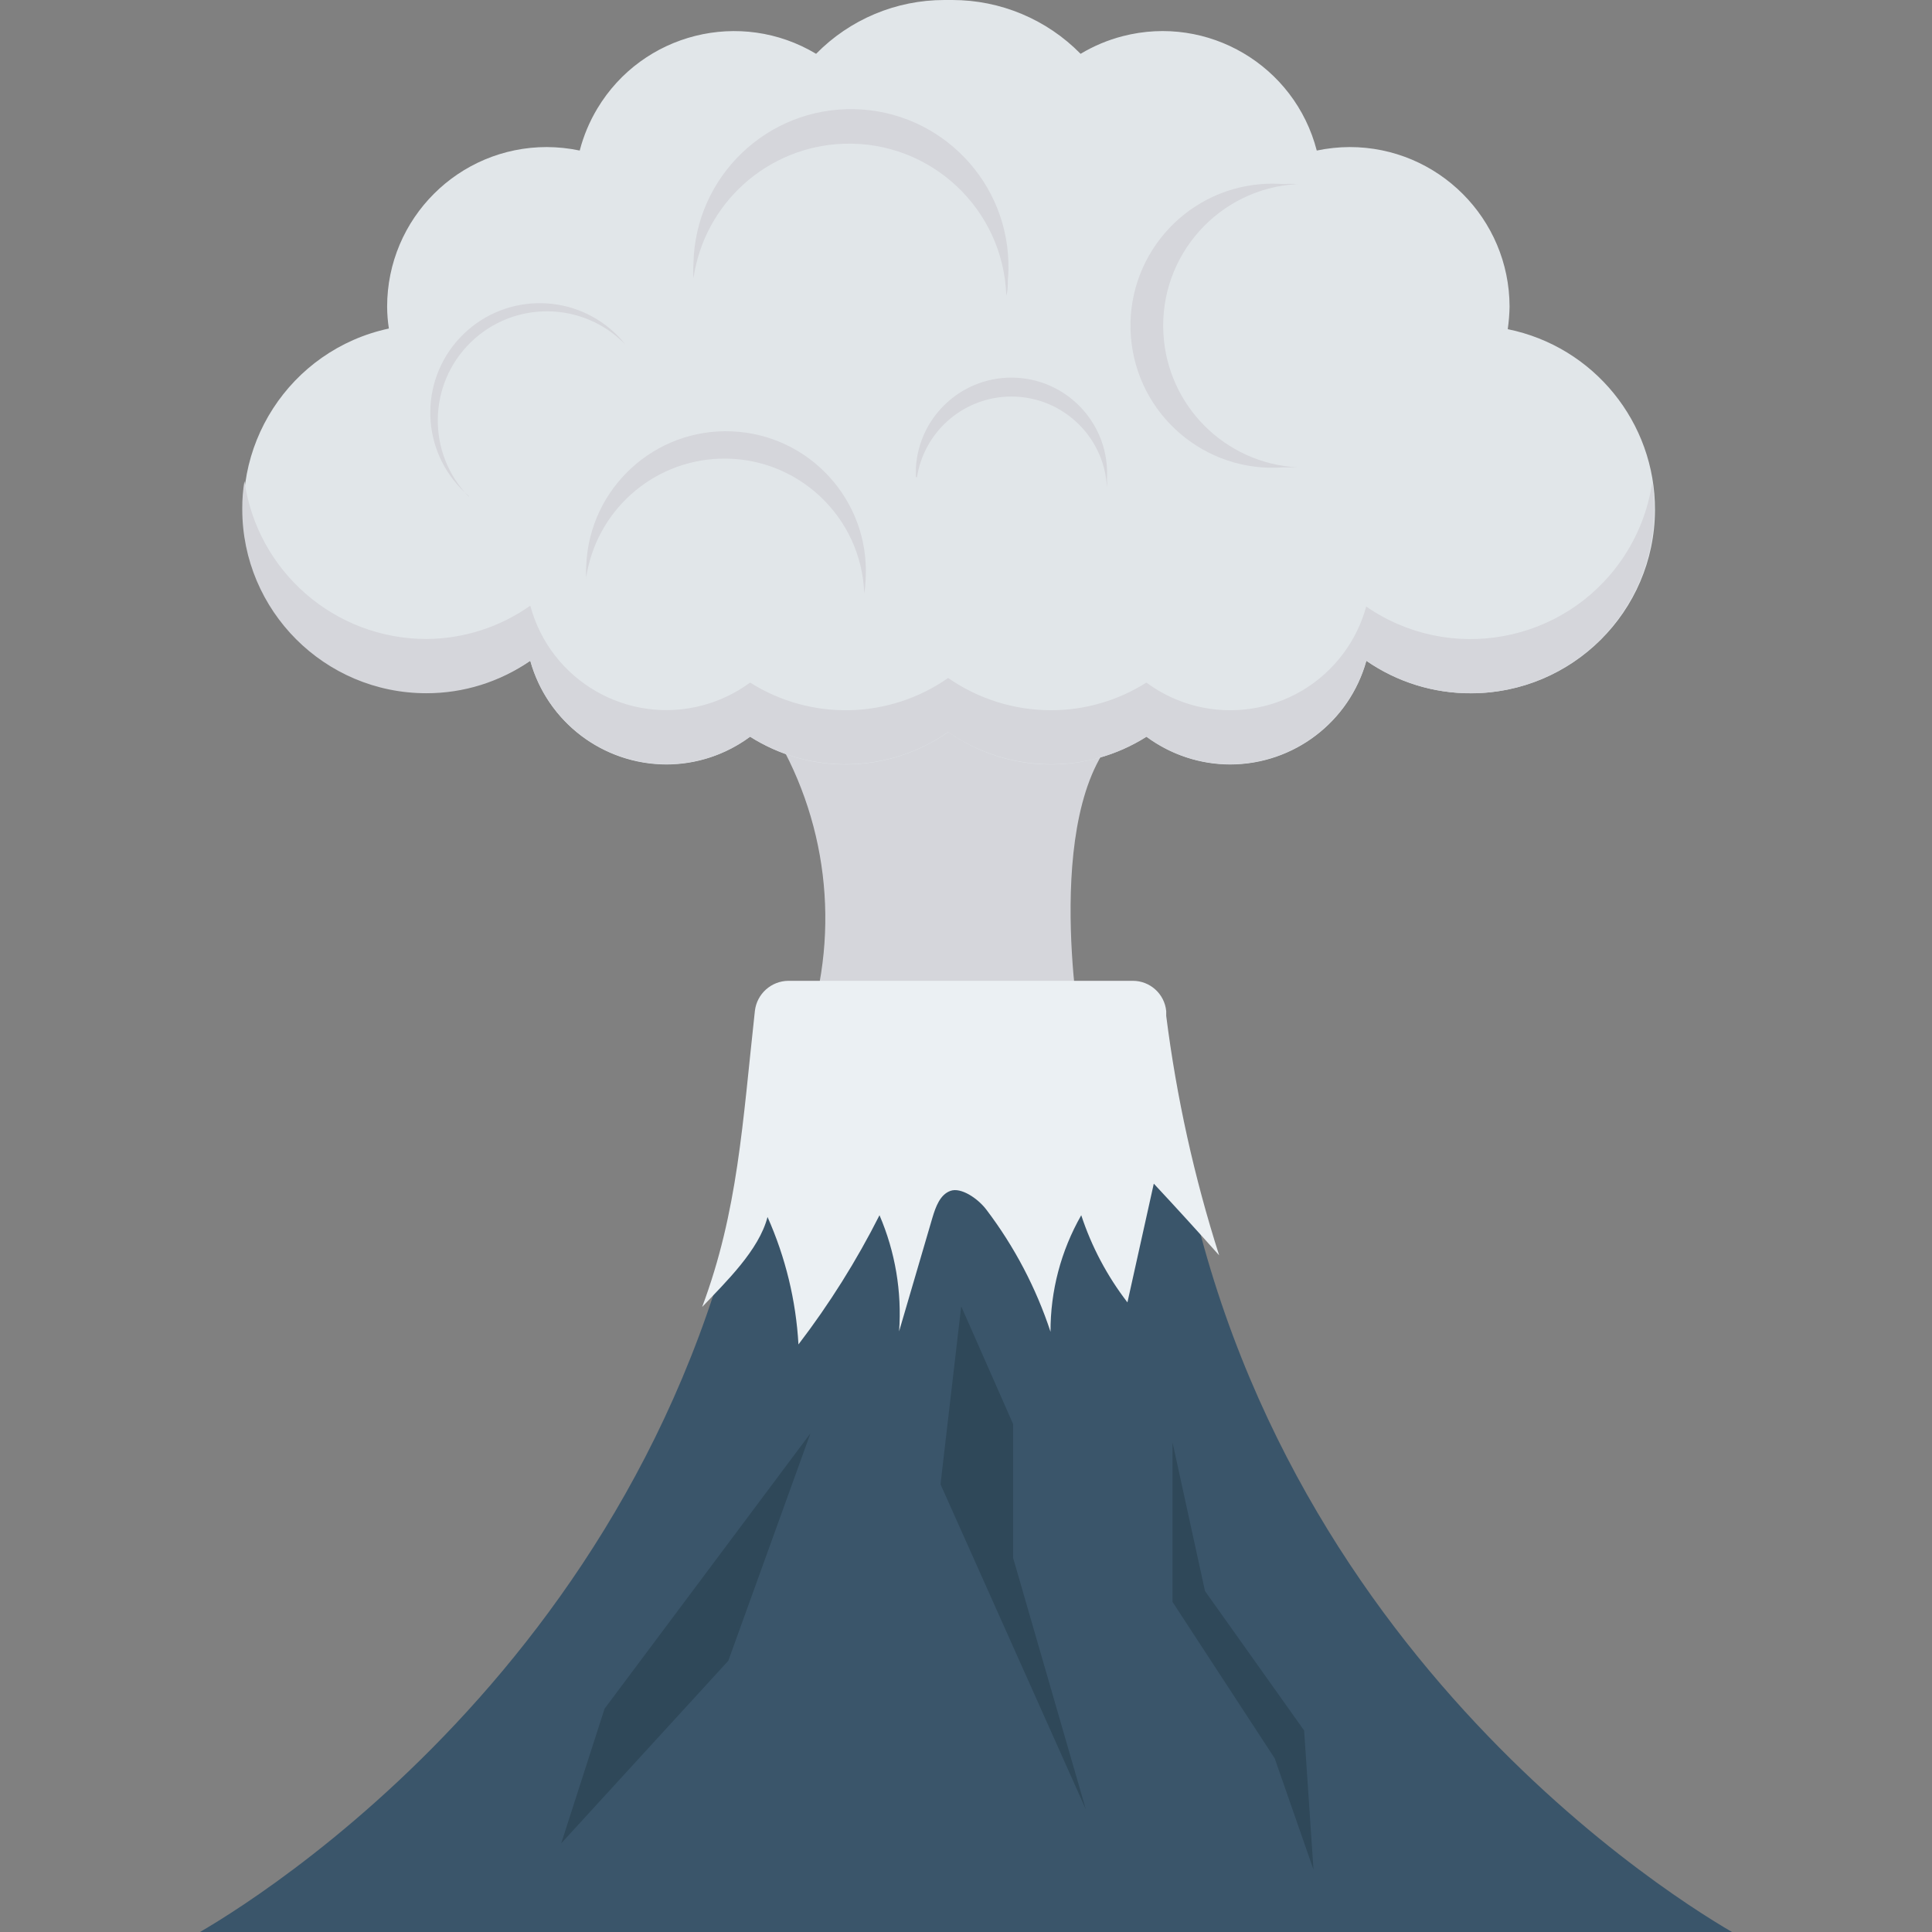 <svg id="Capa_1" enable-background="new 0 0 442.398 442.398" height="512" viewBox="0 0 442.398 442.398" width="512" xmlns="http://www.w3.org/2000/svg"><rect x="0" y="0" width="442.398" height="442.398" fill="#808080" stroke="none"/><g><g><path d="m257.917 166.274h-81.616c13.118 20.843 16.246 46.453 8.531 69.842h62.559c0-.001-9.479-53.878 10.526-69.842z" fill="#d5d6db"/><path d="m345.269 75.229c.232-1.654.366-3.319.399-4.989-.028-20.204-16.414-36.567-36.617-36.567-2.532.013-5.055.28-7.533.799-5.036-19.5-24.925-31.228-44.427-26.192-3.395.877-6.645 2.238-9.651 4.043-7.744-7.887-18.332-12.327-29.384-12.323h-1.846c-11.036.003-21.606 4.444-29.334 12.322-17.296-10.372-39.726-4.758-50.098 12.538-1.796 2.994-3.153 6.231-4.03 9.611-2.477-.52-5.002-.787-7.533-.799-20.195 0-36.567 16.371-36.567 36.567.01 1.671.144 3.338.399 4.989-22.736 4.881-37.209 27.27-32.326 50.006 4.881 22.736 27.27 37.209 50.006 32.326 5.253-1.128 10.243-3.251 14.697-6.254 3.893 14.011 16.637 23.718 31.179 23.746 6.906-.007 13.626-2.247 19.157-6.385 6.522 4.176 14.107 6.392 21.85 6.385 8.425-.009 16.644-2.604 23.546-7.434 13.522 9.514 31.45 9.927 45.398 1.047 5.526 4.146 12.249 6.385 19.157 6.385 14.543-.028 27.286-9.735 31.179-23.746 6.984 4.855 15.29 7.45 23.796 7.434 23.254.097 42.182-18.677 42.278-41.93.084-20.079-14.023-37.422-33.698-41.431z" fill="#e1e6e9"/><path d="m378.793 116.387c.175 23.226-18.512 42.195-41.738 42.37-8.645.065-17.099-2.536-24.213-7.448-4.803 17.224-22.659 27.294-39.883 22.49-3.762-1.049-7.303-2.77-10.453-5.08-6.539 4.128-14.118 6.309-21.85 6.285-8.418-.007-16.632-2.583-23.546-7.384-13.528 9.428-31.379 9.86-45.348 1.097-14.418 10.576-34.68 7.46-45.255-6.958-2.31-3.15-4.031-6.691-5.08-10.453-6.984 4.855-15.29 7.45-23.796 7.434-23.282 0-42.155-18.873-42.155-42.154 0-.066 0-.134 0-.2-.009-2.09.157-4.175.499-6.235 2.953 20.74 20.706 36.153 41.656 36.168 8.528-.043 16.835-2.708 23.796-7.633 4.618 17.217 22.321 27.43 39.538 22.81 3.893-1.044 7.555-2.808 10.798-5.2 13.946 8.817 31.823 8.404 45.348-1.047 6.915 4.801 15.129 7.376 23.546 7.384 7.738.004 15.317-2.192 21.85-6.335 14.327 10.607 34.539 7.592 45.146-6.733 2.375-3.207 4.134-6.827 5.188-10.676 19.113 13.196 45.305 8.401 58.501-10.713 3.665-5.309 6.061-11.39 7-17.773.29 1.979.44 3.979.451 5.984z" fill="#d5d6db"/><path d="m396.602 442.398c-17.66-10.277-116.885-73.483-129.257-201.893h-92.292c-12.372 128.41-111.596 191.617-129.257 201.893z" fill="#3a556a"/><path d="m267.045 232.623v-1.097c-.386-3.949-3.715-6.953-7.683-6.934h-78.821c-3.933.024-7.229 2.978-7.683 6.884-2.843 25.891-3.892 45.895-12.073 67.797 5.438-5.737 13.02-13.02 14.966-20.603 4.112 9.218 6.513 19.107 7.084 29.184 7.087-9.266 13.299-19.17 18.558-29.583 3.599 8.378 5.138 17.496 4.489 26.59l7.633-26.041c.749-2.495 1.746-5.288 4.141-6.135 2.395-.849 6.235 1.696 8.231 4.339 6.397 8.44 11.353 17.879 14.668 27.937-.035-9.359 2.391-18.563 7.034-26.69 2.37 7.203 5.946 13.949 10.576 19.954l6.036-27.188c5.088 5.454 10.077 10.926 14.966 16.414-5.709-17.867-9.766-36.221-12.122-54.828z" fill="#ebf0f3"/><g fill="#d5d6db"><path d="m297.028 107.008c-1.047 0-2.046 0-3.093 0-17.909 1.405-33.566-11.973-34.973-29.881-1.407-17.909 11.973-33.566 29.881-34.973 1.695-.134 3.397-.134 5.091 0 1.029-.075 2.063-.075 3.093 0-17.909.994-31.622 16.317-30.627 34.227.917 16.52 14.107 29.71 30.628 30.627z"/><path d="m158.791 63.706c-.075-1.129-.075-2.263 0-3.392.411-19.916 16.888-35.727 36.804-35.318 19.916.411 35.727 16.888 35.318 36.804-.018.819-.062 1.637-.134 2.454 0 1.147 0 2.295-.35 3.442-.673-19.881-17.334-35.453-37.215-34.78-17.41.588-31.904 13.552-34.423 30.79z"/><path d="m209.726 109.253c0-.699 0-1.397 0-2.096.676-12.081 11.017-21.329 23.098-20.653s21.329 11.017 20.653 23.098c.046.681.046 1.364 0 2.046-.584-12.081-10.851-21.402-22.932-20.818-10.352.501-18.935 8.188-20.569 18.423z"/><path d="m134.246 132.45c-.075-1.013-.075-2.029 0-3.043.755-17.672 15.693-31.387 33.365-30.632s31.387 15.693 30.632 33.365c-.01.253-.025.507-.041.759-.048 1.019-.148 2.034-.3 3.043-.605-17.678-15.427-31.517-33.105-30.912-15.491.53-28.379 12.08-30.601 27.42z"/><path d="m107.358 113.592c-.599-.499-1.147-1.047-1.746-1.646-9.644-9.933-9.409-25.802.524-35.444s25.802-9.409 35.444.524c.554.564 1.071 1.165 1.546 1.796-9.644-9.877-25.467-10.067-35.346-.424-9.877 9.644-10.067 25.467-.424 35.346v-.151h.002z"/></g><g fill="#2f4859"><path d="m185.581 328.207-47.144 63.058-9.927 30.83 38.262-41.806z"/><path d="m220.103 299.123-4.74 40.757 33.275 74.432-16.662-57.619v-30.632z"/><path d="m268.493 330.302v36.518l23.397 35.818 8.88 25.492-2.146-31.877-22.698-31.928z"/></g></g></g></svg>